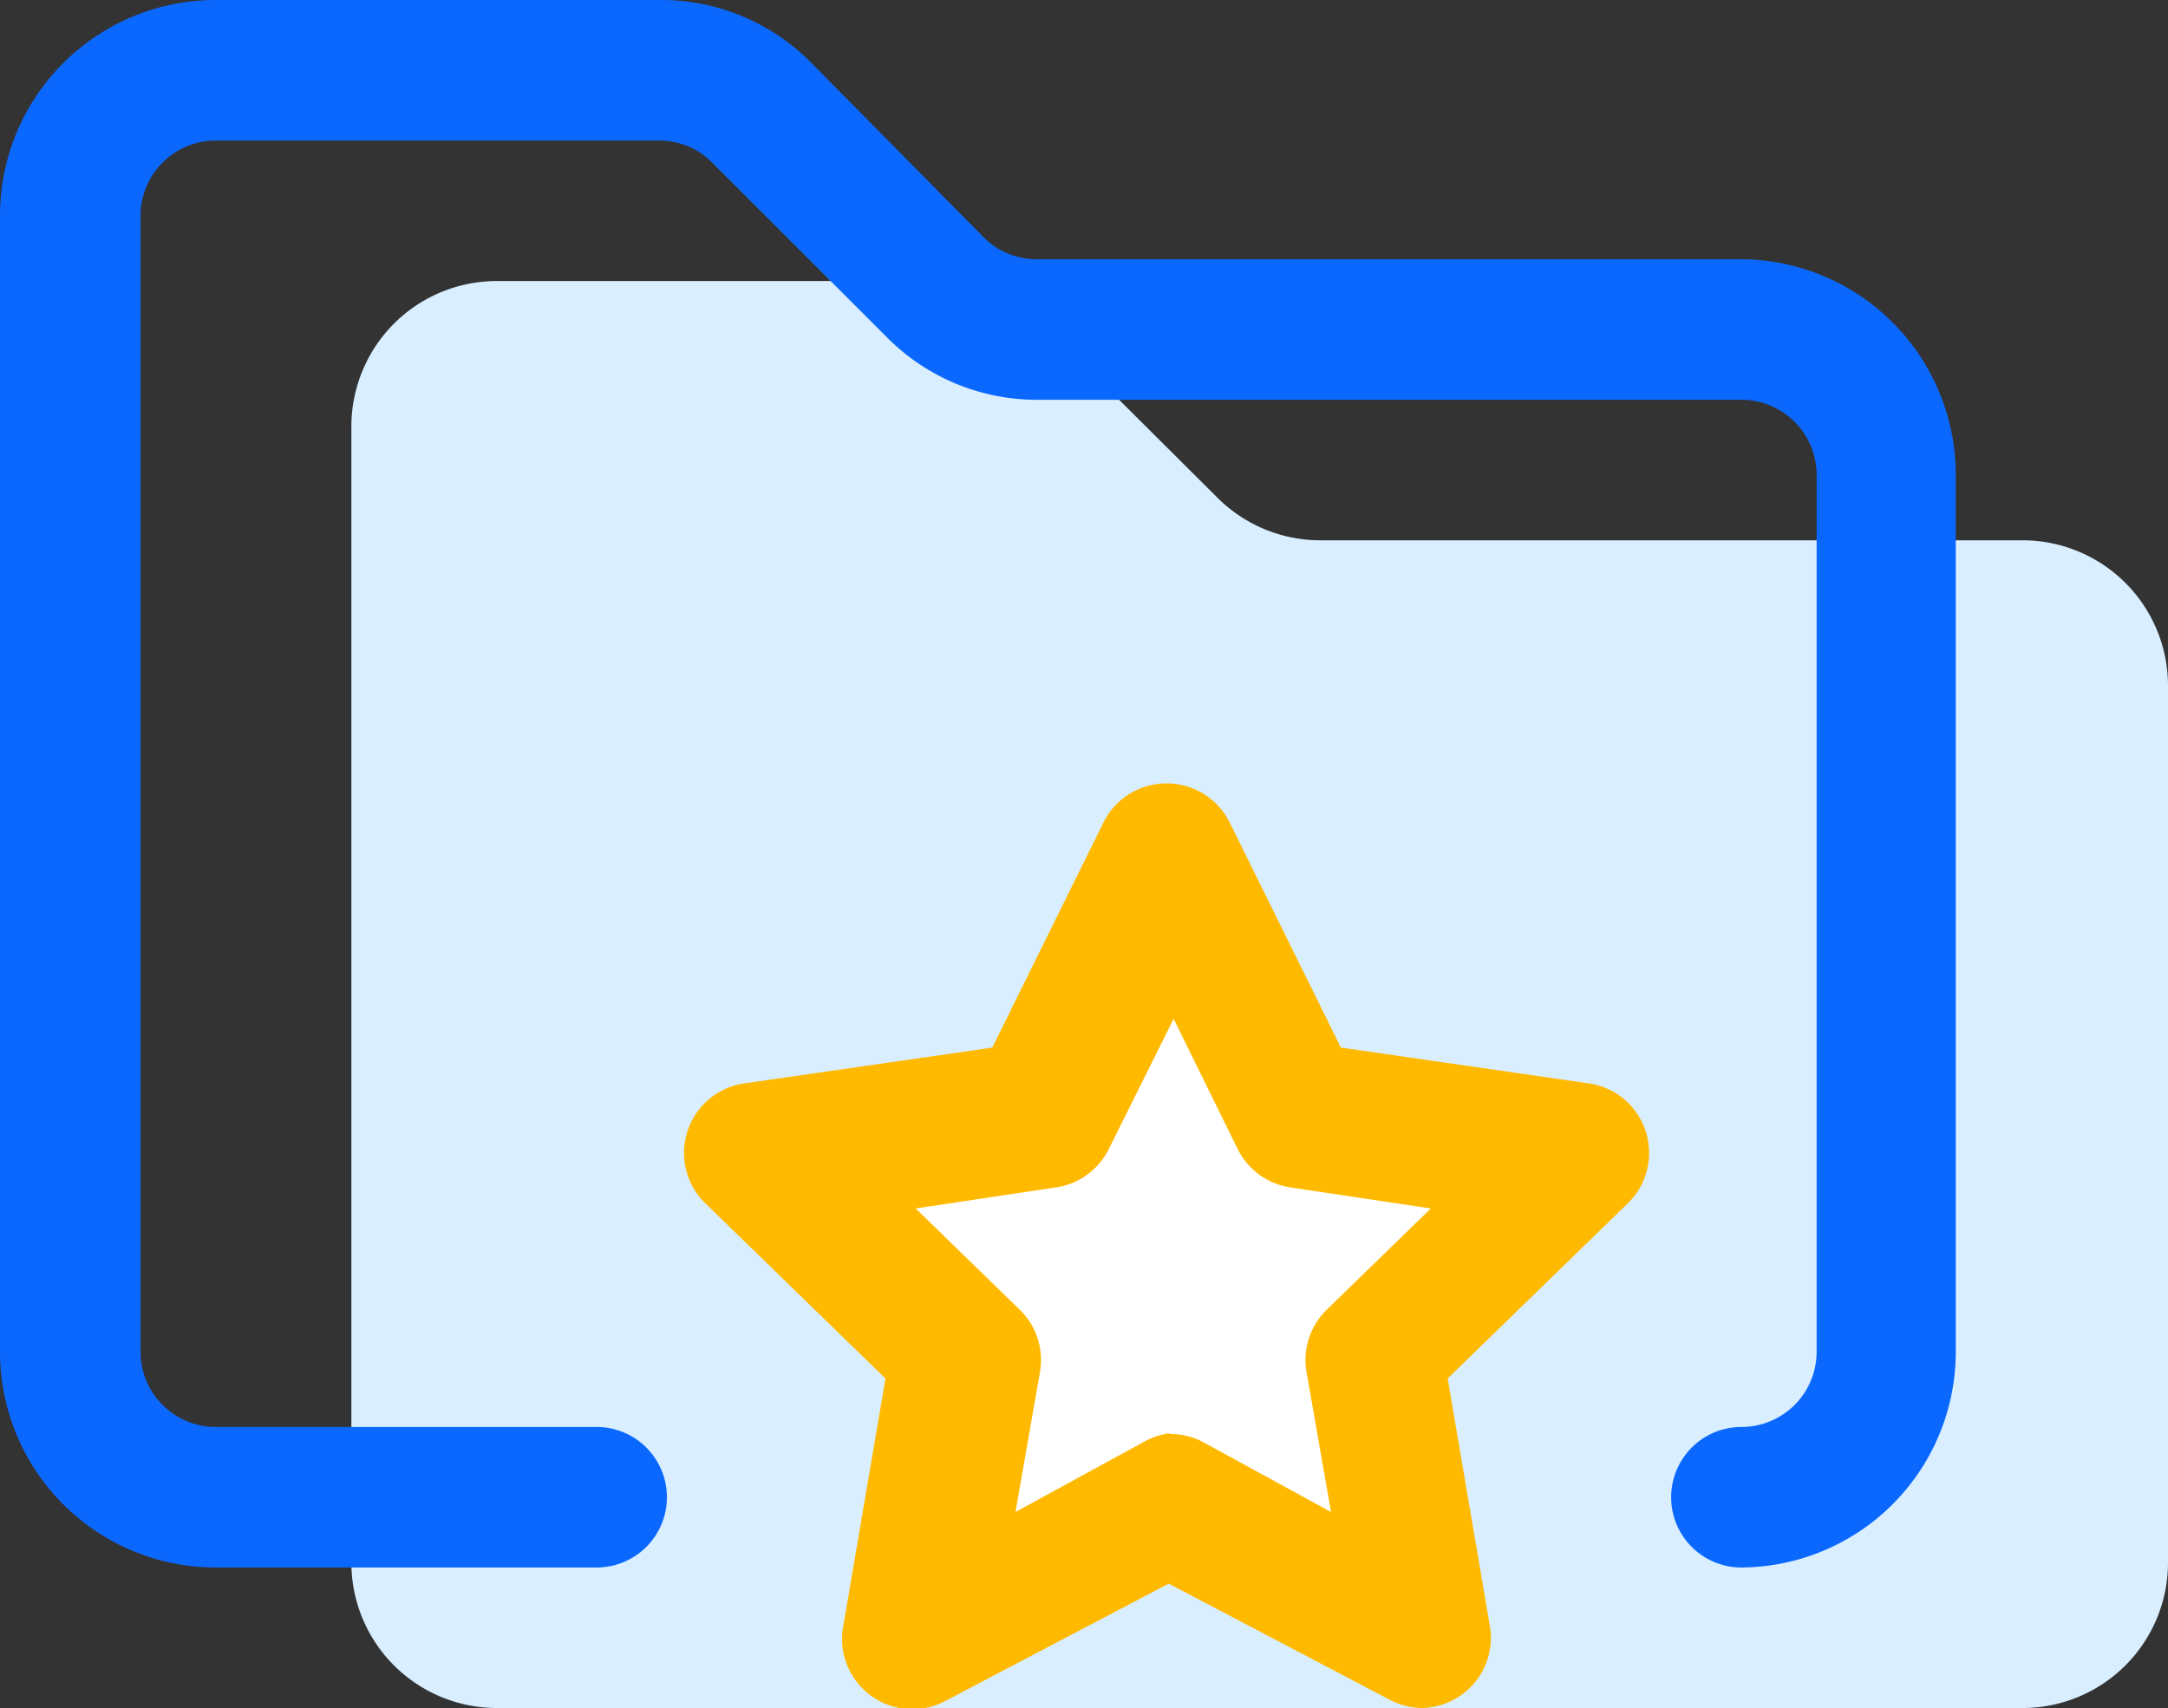 <svg id="additional-large" xmlns="http://www.w3.org/2000/svg" viewBox="0 0 30.85 24.31"><rect x="0" y="0" width="30.85" height="24.31" fill="#333333" stroke="none"/><defs><style>.cls-1{fill:#d9eeff;}.cls-2{fill:#0b68ff;}.cls-3{fill:#fff;}.cls-4{fill:#ffba00;}</style></defs><title>Artboard 1</title><path id="folder-m" class="cls-1" d="M7.07,24.31H28.78a2.07,2.07,0,0,0,2.07-2.07V9.76a2.07,2.07,0,0,0-2.07-2.07h-10a2.07,2.07,0,0,1-1.46-.61L14.84,4.61A2.07,2.07,0,0,0,13.38,4H7.07A2.07,2.07,0,0,0,5,6.07V22.24A2.07,2.07,0,0,0,7.07,24.31Z"/><g id="folder-m-2" data-name="folder-m"><path class="cls-2" d="M24.78,22.31a1,1,0,0,1,0-2,1.07,1.07,0,0,0,1.07-1.07V6.76a1.07,1.07,0,0,0-1.07-1.07h-10a3,3,0,0,1-2.17-.9L10.13,2.31A1.06,1.06,0,0,0,9.38,2H3.07A1.07,1.07,0,0,0,2,3.07V19.24a1.07,1.07,0,0,0,1.07,1.07H8.49a1,1,0,1,1,0,2H3.07A3.07,3.07,0,0,1,0,19.24V3.07A3.07,3.07,0,0,1,3.07,0H9.38a3,3,0,0,1,2.17.9L14,3.38a1.06,1.06,0,0,0,.76.31h10a3.07,3.07,0,0,1,3.07,3.07V19.24A3.07,3.07,0,0,1,24.78,22.31Z"/></g><polygon class="cls-3" points="16.64 12.16 18.45 15.83 22.5 16.42 19.57 19.27 20.26 23.31 16.64 21.4 13.01 23.31 13.71 19.27 10.77 16.42 14.83 15.83 16.64 12.16"/><path class="cls-4" d="M20.26,24.31a1,1,0,0,1-.47-.11l-3.16-1.66-3.16,1.66A1,1,0,0,1,12,23.14l.6-3.52-2.56-2.49a1,1,0,0,1,.55-1.71l3.53-.51,1.58-3.2a1,1,0,0,1,.9-.56h0a1,1,0,0,1,.9.56l1.58,3.2,3.53.51a1,1,0,0,1,.55,1.71l-2.56,2.49.6,3.52a1,1,0,0,1-1,1.17Zm-3.62-3.9a1,1,0,0,1,.47.11l1.83,1-.35-2a1,1,0,0,1,.29-.88l1.48-1.44-2-.3a1,1,0,0,1-.75-.55l-.91-1.85-.92,1.85a1,1,0,0,1-.75.55l-2,.3,1.48,1.44a1,1,0,0,1,.29.88l-.35,2,1.83-1A1,1,0,0,1,16.64,20.4Z"/></svg>